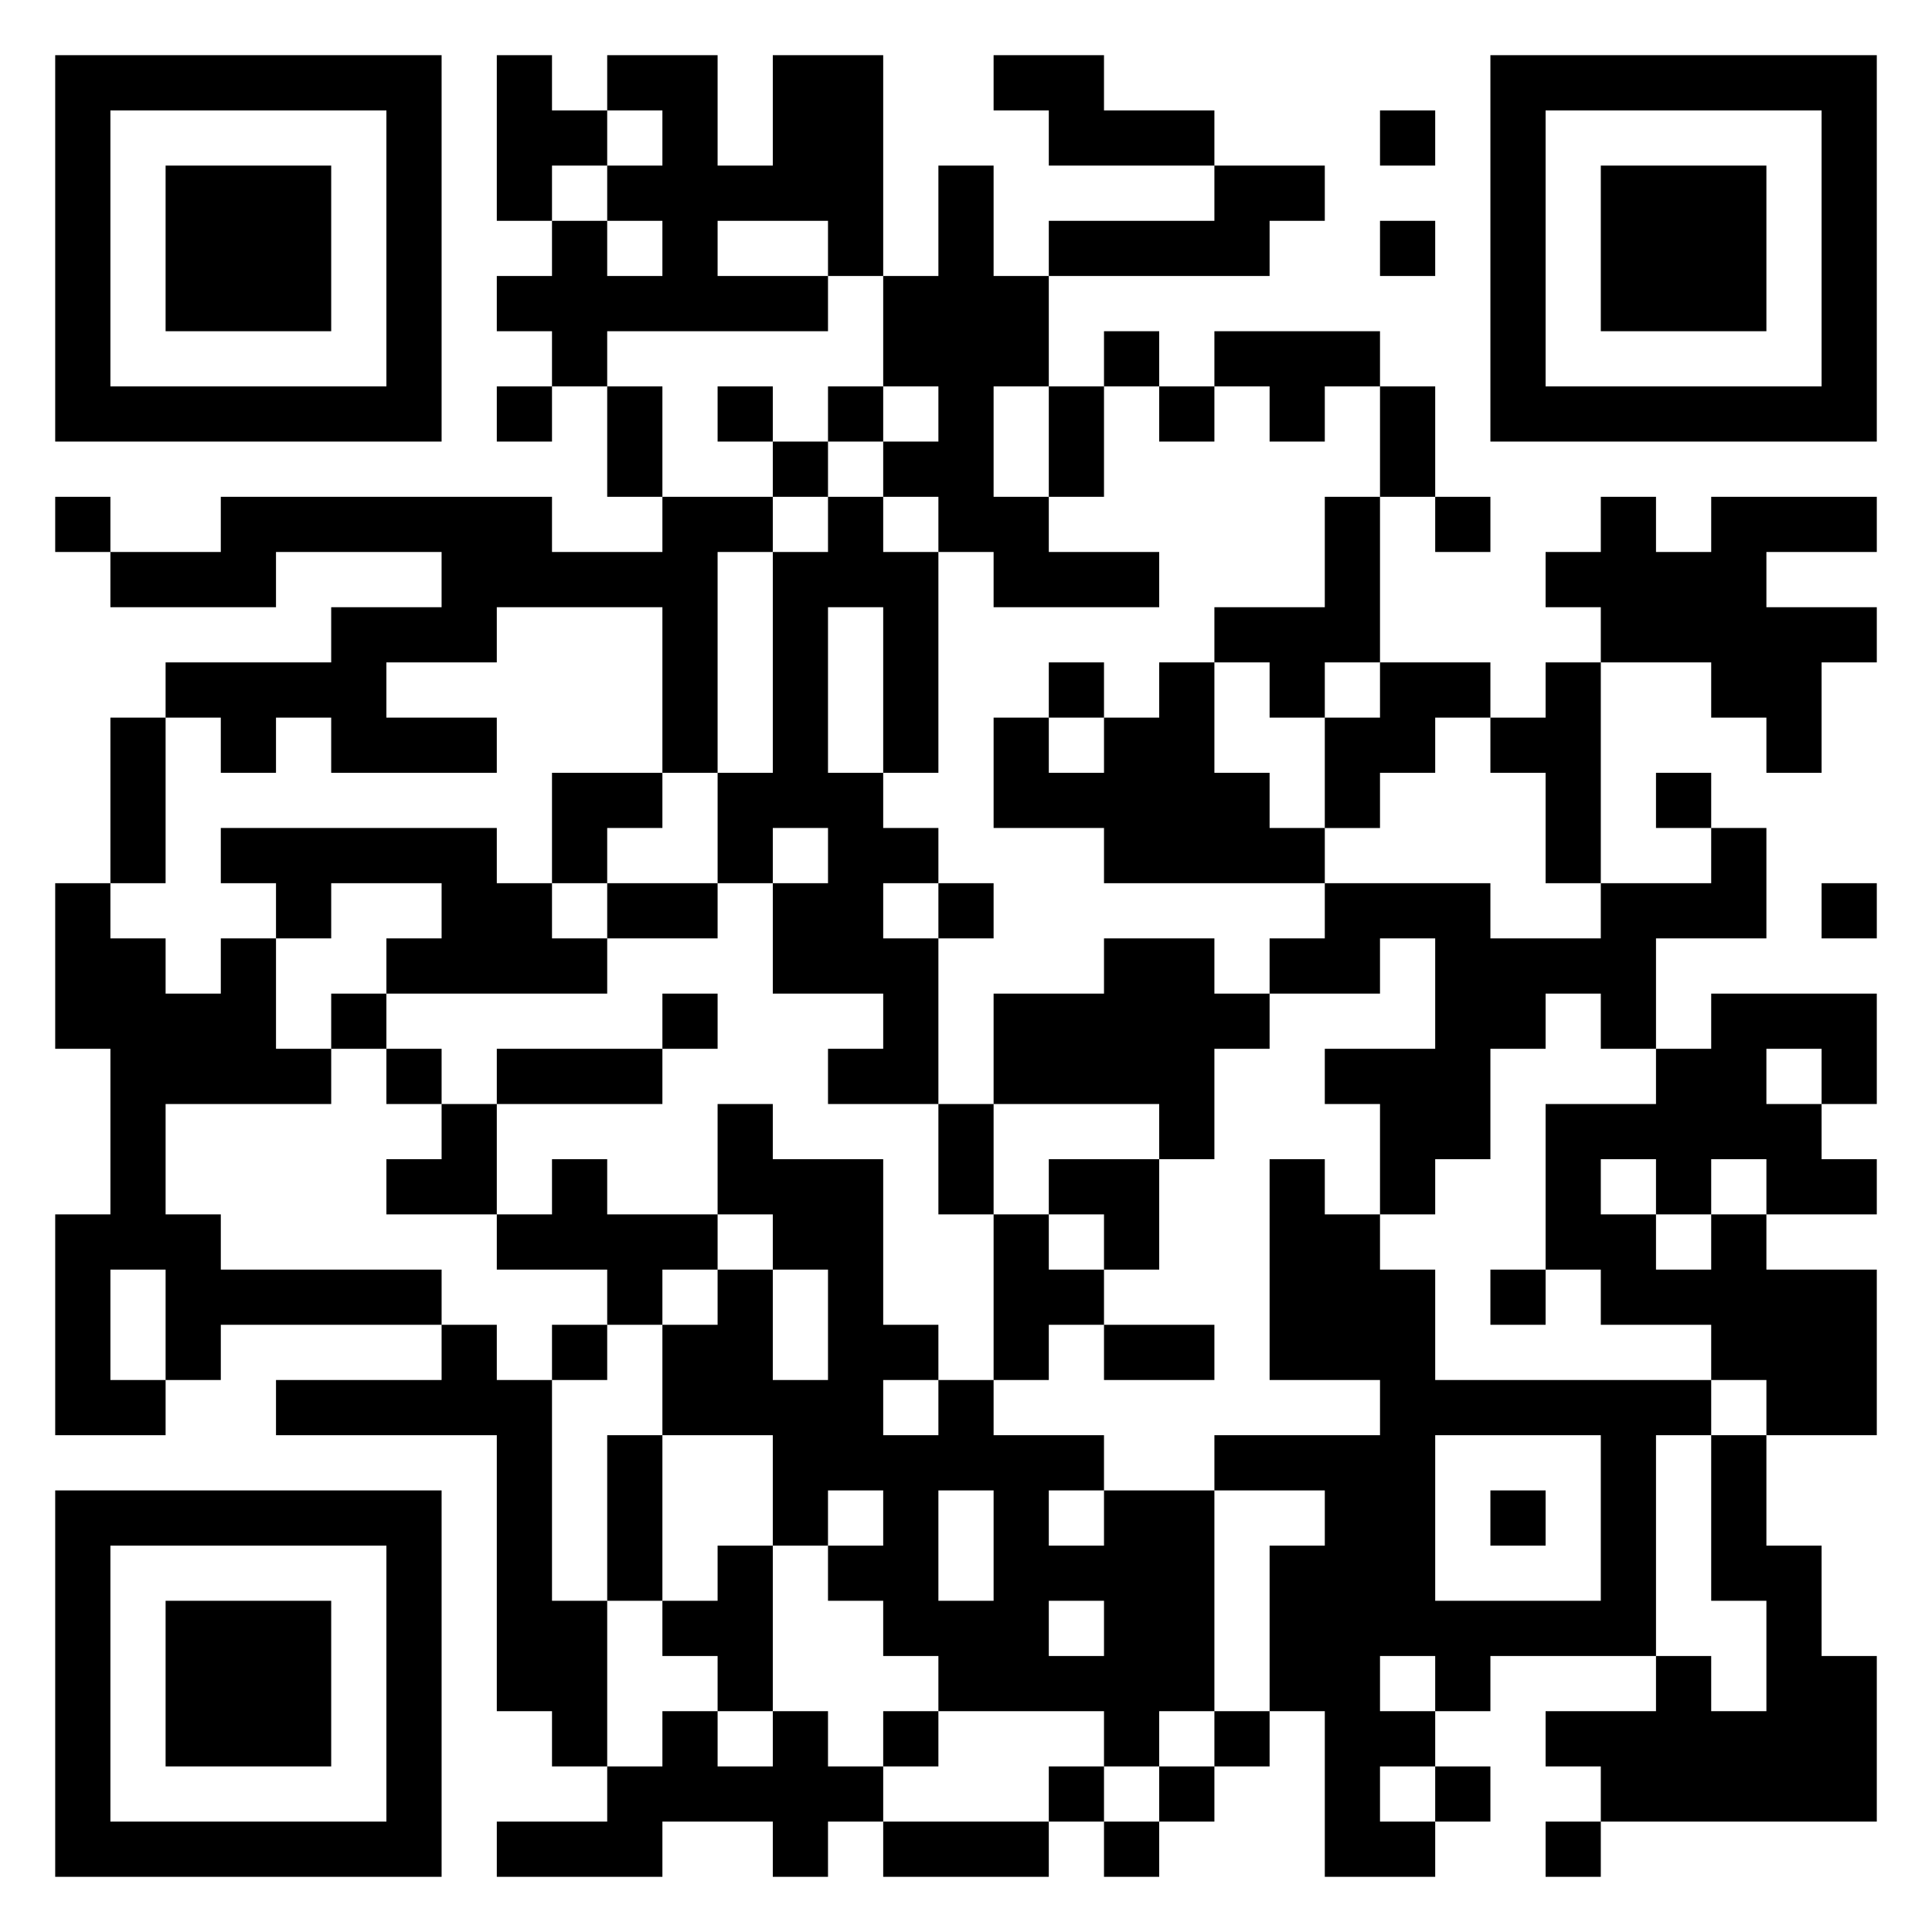 <svg xmlns="http://www.w3.org/2000/svg" viewBox="0 0 35 35"><path d="M1 1h7v7h-7zM9 1h1v1h1v1h-1v1h-1zM11 1h2v2h1v-2h2v4h-1v-1h-2v1h2v1h-4v1h-1v-1h-1v-1h1v-1h1v1h1v-1h-1v-1h1v-1h-1zM18 1h2v1h2v1h-3v-1h-1zM27 1h7v7h-7zM2 2v5h5v-5zM25 2h1v1h-1zM28 2v5h5v-5zM3 3h3v3h-3zM17 3h1v2h1v2h-1v2h1v1h2v1h-3v-1h-1v-1h-1v-1h1v-1h-1v-2h1zM22 3h2v1h-1v1h-4v-1h3zM29 3h3v3h-3zM25 4h1v1h-1zM20 6h1v1h-1zM22 6h3v1h-1v1h-1v-1h-1zM9 7h1v1h-1zM11 7h1v2h-1zM13 7h1v1h-1zM15 7h1v1h-1zM19 7h1v2h-1zM21 7h1v1h-1zM25 7h1v2h-1zM14 8h1v1h-1zM1 9h1v1h-1zM4 9h6v1h2v-1h2v1h-1v4h-1v-3h-3v1h-2v1h2v1h-3v-1h-1v1h-1v-1h-1v-1h3v-1h2v-1h-3v1h-3v-1h2zM15 9h1v1h1v4h-1v-3h-1v3h1v1h1v1h-1v1h1v3h-2v-1h1v-1h-2v-2h1v-1h-1v1h-1v-2h1v-4h1zM24 9h1v3h-1v1h-1v-1h-1v-1h2zM26 9h1v1h-1zM29 9h1v1h1v-1h3v1h-2v1h2v1h-1v2h-1v-1h-1v-1h-2v-1h-1v-1h1zM19 12h1v1h-1zM21 12h1v2h1v1h1v1h-4v-1h-2v-2h1v1h1v-1h1zM25 12h2v1h-1v1h-1v1h-1v-2h1zM28 12h1v4h-1v-2h-1v-1h1zM2 13h1v3h-1zM10 14h2v1h-1v1h-1zM30 14h1v1h-1zM4 15h5v1h1v1h1v1h-4v-1h1v-1h-2v1h-1v-1h-1zM31 15h1v2h-2v2h-1v-1h-1v1h-1v2h-1v1h-1v-2h-1v-1h2v-2h-1v1h-2v-1h1v-1h3v1h2v-1h2zM1 16h1v1h1v1h1v-1h1v2h1v1h-3v2h1v1h4v1h-4v1h-1v-2h-1v2h1v1h-2v-4h1v-3h-1zM11 16h2v1h-2zM17 16h1v1h-1zM33 16h1v1h-1zM20 17h2v1h1v1h-1v2h-1v-1h-3v-2h2zM6 18h1v1h-1zM12 18h1v1h-1zM31 18h3v2h-1v-1h-1v1h1v1h1v1h-2v-1h-1v1h-1v-1h-1v1h1v1h1v-1h1v1h2v3h-2v-1h-1v-1h-2v-1h-1v-3h2v-1h1zM7 19h1v1h-1zM9 19h3v1h-3zM8 20h1v2h-2v-1h1zM13 20h1v1h2v3h1v1h-1v1h1v-1h1v1h2v1h-1v1h1v-1h2v4h-1v1h-1v-1h-3v-1h-1v-1h-1v-1h1v-1h-1v1h-1v-2h-2v-2h1v-1h1v2h1v-2h-1v-1h-1zM17 20h1v2h-1zM10 21h1v1h2v1h-1v1h-1v-1h-2v-1h1zM19 21h2v2h-1v-1h-1zM23 21h1v1h1v1h1v2h5v1h-1v4h-3v1h-1v-1h-1v1h1v1h-1v1h1v1h-2v-3h-1v-3h1v-1h-2v-1h3v-1h-2zM18 22h1v1h1v1h-1v1h-1zM27 23h1v1h-1zM8 24h1v1h1v4h1v3h-1v-1h-1v-5h-4v-1h3zM10 24h1v1h-1zM20 24h2v1h-2zM11 26h1v3h-1zM26 26v3h3v-3zM31 26h1v2h1v2h1v3h-5v-1h-1v-1h2v-1h1v1h1v-2h-1zM1 27h7v7h-7zM17 27v2h1v-2zM27 27h1v1h-1zM2 28v5h5v-5zM13 28h1v3h-1v-1h-1v-1h1zM3 29h3v3h-3zM19 29v1h1v-1zM12 31h1v1h1v-1h1v1h1v1h-1v1h-1v-1h-2v1h-3v-1h2v-1h1zM16 31h1v1h-1zM22 31h1v1h-1zM19 32h1v1h-1zM21 32h1v1h-1zM26 32h1v1h-1zM16 33h3v1h-3zM20 33h1v1h-1zM28 33h1v1h-1z"/></svg>